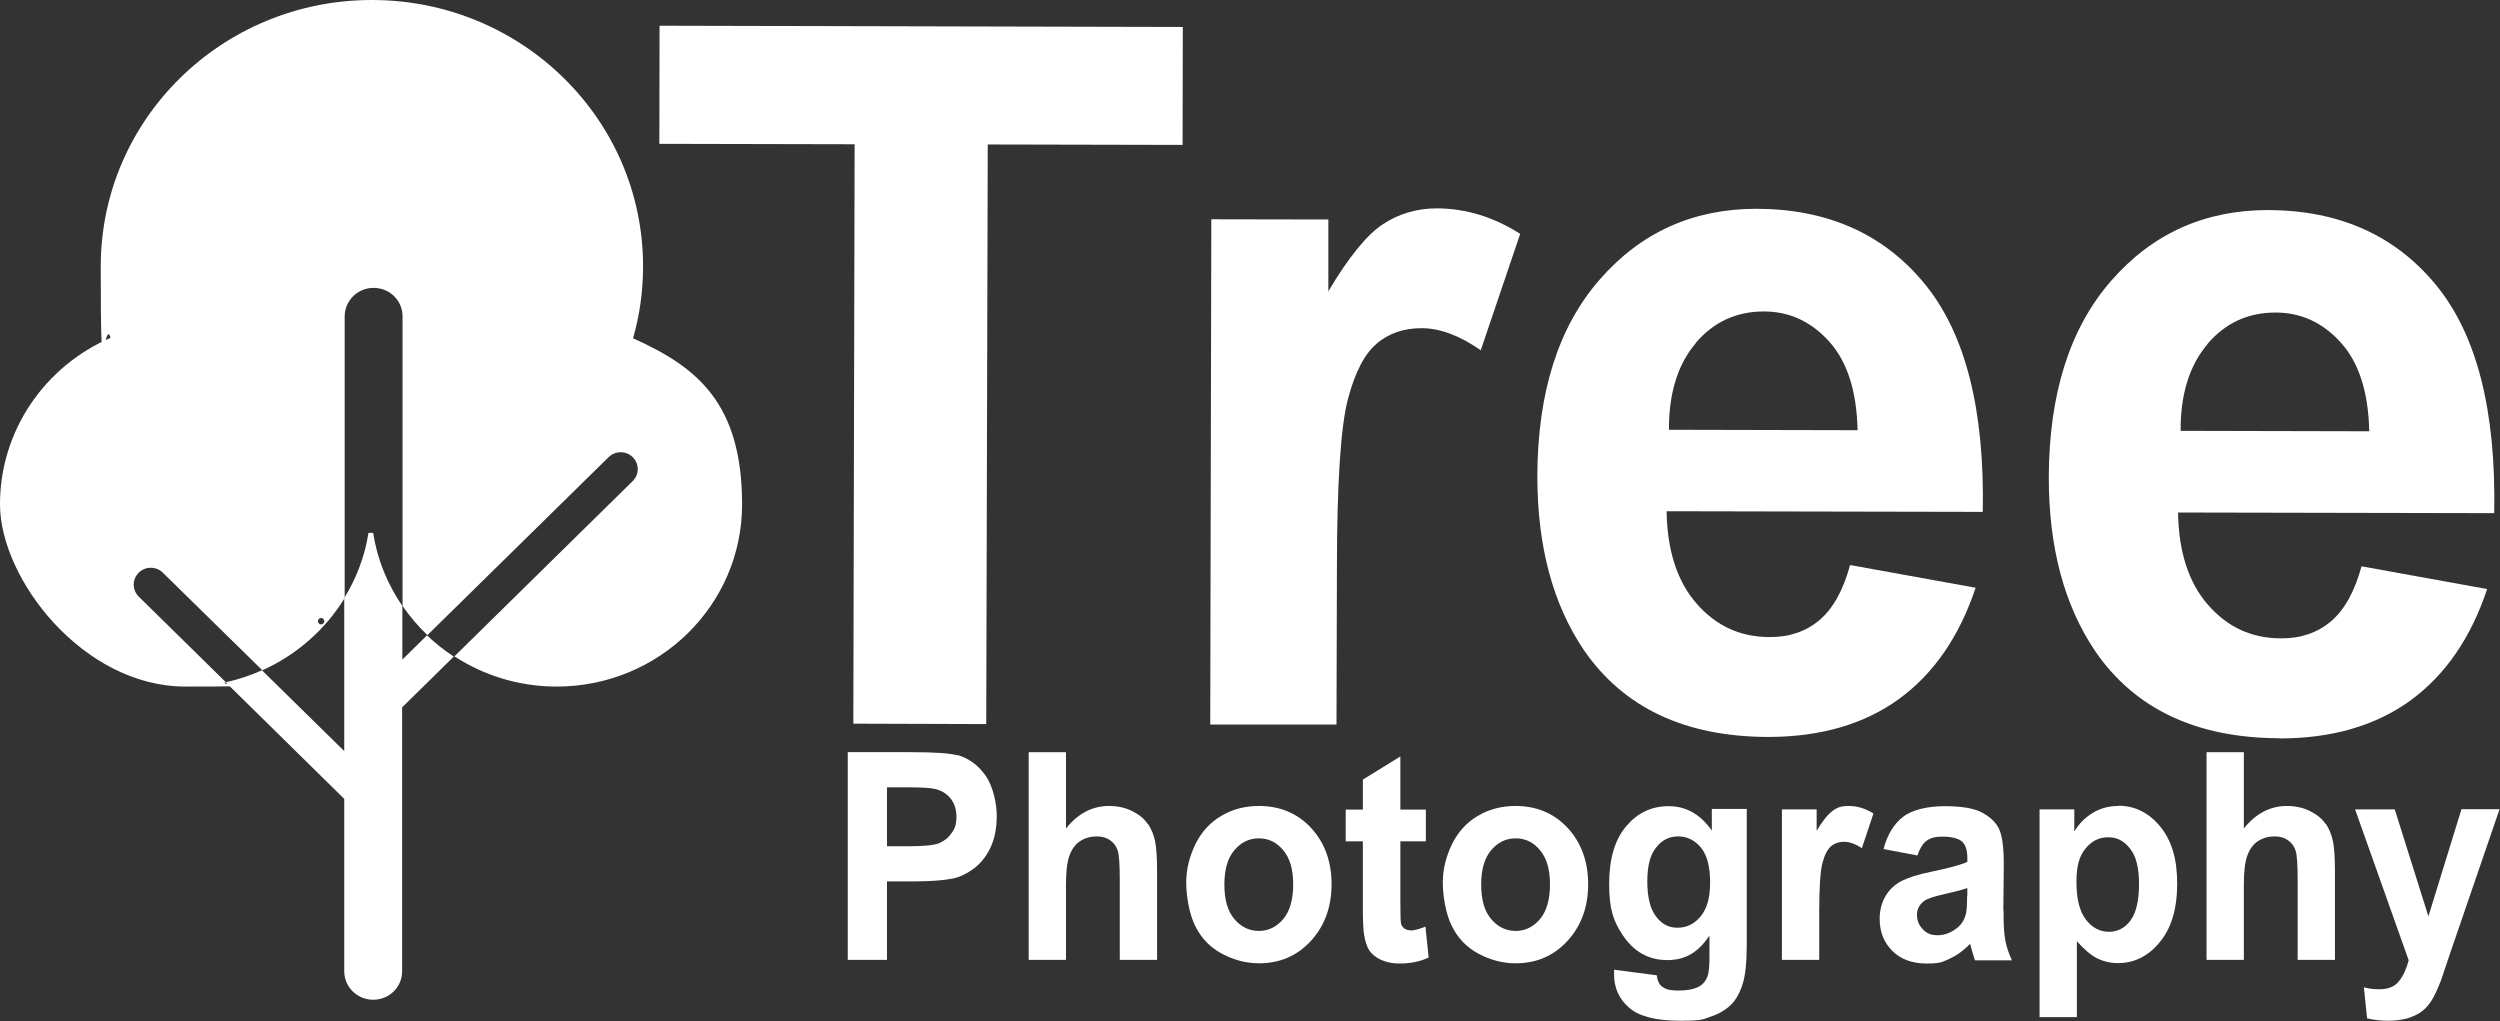 <?xml version="1.0" encoding="UTF-8"?><svg id="Layer_1" xmlns="http://www.w3.org/2000/svg" viewBox="0 0 1166.3 476.4"><rect x="0" y="0" width="1166.3" height="476.4" fill="#333333" stroke="none"/><defs><style>.cls-1{fill:#fff;stroke-width:0px;}</style></defs><path class="cls-1" d="M295.3,157.9c3.1-10.7,4.7-22,4.7-33.7C300,55.6,243.4,0,173.5,0S47,55.6,47,124.3s1.6,22.7,4.6,33.3C21.2,170.7,0,200.6,0,235.3s38.7,85,86.5,85,12.8-.7,18.9-2l-40.7-40c-3.1-3.1-3.1-8,0-11.1,3.1-3.1,8.2-3.1,11.3,0l46.4,45.5c16-7.2,29.4-19,38.4-33.7v-131.4c0-7.3,6-13.3,13.5-13.3s13.5,5.9,13.5,13.3v135.1c3.4,4.9,7.3,9.5,11.6,13.6l84.5-83c3.1-3.1,8.2-3.1,11.3,0,3.1,3.1,3.1,8,0,11.1l-83.2,81.8c13.7,8.9,30.1,14.1,47.7,14.1,47.8,0,86.5-38,86.5-85s-20.8-64-50.7-77.4ZM149.8,291.3c-.8,0-1.5-.7-1.5-1.5s.7-1.5,1.5-1.5,1.5.7,1.5,1.5-.7,1.5-1.5,1.5Z"/><path class="cls-1" d="M187.7,307.7v-25c-6.9-10.1-11.7-21.6-13.6-34.1-.2,0-.4,0-.6,0-.5,0-1,0-1.6,0-1.7,11-5.7,21.3-11.3,30.4v71.4l-38.4-37.7c-5.4,2.4-11,4.3-16.9,5.6l55.3,54.4v80.4c0,7.3,6,13.3,13.5,13.3s13.5-5.9,13.5-13.3v-123.1l24.1-23.7c-4.5-2.9-8.7-6.3-12.5-9.9l-11.6,11.4Z"/><polygon class="cls-1" points="307.6 67.1 398.7 67.3 398.1 337.6 460.1 337.8 460.8 67.4 551.7 67.6 551.8 12.6 307.7 12 307.6 67.1"/><path class="cls-1" d="M642.2,160.3c5.7-4.8,12.7-7.2,21-7.2,8.5,0,17.7,3.4,27.6,10.3l18.4-54.3c-12.4-7.9-25.3-11.8-38.7-11.9-9.5,0-18,2.5-25.5,7.5-7.5,5-15.9,15.4-25.3,31.2v-33.5c0,0-54.6-.1-54.6-.1l-.5,235.7h58.9c0,.1.2-72.7.2-72.7,0-40.1,1.8-66.4,5.1-79,3.3-12.6,7.8-21.3,13.6-26.1Z"/><path class="cls-1" d="M921.7,274.2l-58.6-10.6c-3.2,11.8-8,20.4-14.3,25.7-6.3,5.3-14.1,8-23.3,7.9-13.6,0-24.9-5.2-33.9-15.5-9.1-10.3-13.8-24.7-14.1-43.2l147.5.3c.9-47.8-8.1-83.3-27.2-106.5-19.1-23.2-45.2-34.8-78.3-34.9-29.5,0-53.9,10.9-73.2,33-19.3,22.1-29,52.7-29.1,91.7,0,32.7,7.2,59.8,21.8,81.3,18.5,26.8,47.1,40.3,85.8,40.4,24.4,0,44.8-5.9,61.1-17.7,16.3-11.9,28.2-29.2,35.8-52ZM791,160.1c8.4-9.9,19-14.8,31.9-14.8,12,0,22.2,4.8,30.6,14.2,8.4,9.4,12.7,23.2,13.1,41.2l-88-.2c-.1-17,4.1-30.5,12.5-40.4Z"/><path class="cls-1" d="M1063.4,344.5c24.4,0,44.8-5.9,61.1-17.7,16.3-11.9,28.2-29.2,35.8-52l-58.6-10.6c-3.2,11.8-8,20.4-14.3,25.7-6.3,5.3-14.1,8-23.3,7.9-13.6,0-24.9-5.2-33.9-15.5-9.1-10.3-13.8-24.7-14.1-43.2l147.5.3c.9-47.8-8.1-83.3-27.2-106.5-19.1-23.2-45.2-34.8-78.3-34.9-29.5,0-53.9,10.9-73.2,33-19.3,22.1-29,52.7-29.1,91.7,0,32.7,7.2,59.8,21.8,81.3,18.5,26.8,47.1,40.3,85.8,40.4ZM1029.7,160.6c8.4-9.9,19-14.8,31.9-14.8,12,0,22.2,4.8,30.6,14.2,8.4,9.4,12.7,23.2,13.1,41.2l-88-.2c-.1-17,4.1-30.5,12.5-40.4Z"/><path class="cls-1" d="M446.7,352.4c-3.4-1-10.7-1.5-21.8-1.5h-29.4v96.9h18.3v-36.6h12c8.3,0,14.6-.5,19-1.4,3.2-.7,6.4-2.3,9.5-4.6,3.1-2.3,5.7-5.5,7.7-9.6,2-4.1,3-9.1,3-15s-1.8-14-5.3-18.9c-3.5-4.9-7.9-8-13.1-9.5ZM444,388.5c-1.4,2.2-3.3,3.7-5.7,4.8-2.4,1-7.3,1.5-14.5,1.5h-10v-27.5h8.9c6.6,0,11,.2,13.2.7,3,.6,5.4,2,7.4,4.3,1.9,2.3,2.9,5.2,2.9,8.7s-.7,5.4-2.1,7.5Z"/><path class="cls-1" d="M535.5,384.5c-1.6-2.5-4.1-4.5-7.3-6.1-3.2-1.6-6.8-2.4-10.8-2.4-7.8,0-14.5,3.5-20.1,10.5v-35.6h-17.4v96.9h17.4v-35.2c0-5.9.5-10.4,1.6-13.4,1.1-3,2.7-5.3,5-6.8,2.3-1.5,4.9-2.2,7.7-2.2s4.6.6,6.3,1.8c1.7,1.2,2.8,2.7,3.5,4.7.7,2,1,6.7,1,14v37.1h17.4v-41.2c0-6.3-.3-11-.9-14-.6-3-1.7-5.7-3.3-8.2Z"/><path class="cls-1" d="M587.3,376c-6.4,0-12.3,1.5-17.5,4.6-5.2,3-9.3,7.5-12.1,13.2-2.8,5.8-4.3,11.7-4.3,17.9s1.4,14.9,4.3,20.5c2.8,5.6,7,9.9,12.5,12.8,5.5,2.9,11.2,4.4,17.2,4.4,9.7,0,17.8-3.5,24.2-10.5,6.4-7,9.6-15.8,9.6-26.4s-3.2-19.3-9.5-26.2c-6.4-6.9-14.5-10.3-24.5-10.3ZM598.7,428.7c-3.1,3.7-6.9,5.6-11.4,5.6s-8.4-1.9-11.5-5.6c-3.1-3.7-4.6-9-4.6-16s1.5-12.3,4.6-16c3.1-3.7,6.9-5.6,11.5-5.6s8.3,1.9,11.4,5.6c3.1,3.7,4.6,9,4.6,15.9s-1.5,12.4-4.6,16.1Z"/><path class="cls-1" d="M658,434c-1.2,0-2.1-.3-2.9-.9-.8-.6-1.3-1.4-1.5-2.3-.2-.9-.3-4.3-.3-10v-28.3h11.9v-14.8h-11.9v-24.8l-17.5,10.8v14h-8v14.8h8v30.6c0,6.6.2,10.9.6,13.1.5,3,1.3,5.5,2.4,7.2,1.2,1.8,3,3.2,5.5,4.4,2.5,1.1,5.3,1.7,8.5,1.7,5.1,0,9.7-.9,13.7-2.8l-1.5-14.4c-3.1,1.2-5.4,1.8-7,1.8Z"/><path class="cls-1" d="M707,376c-6.4,0-12.3,1.5-17.5,4.6-5.2,3-9.3,7.5-12.1,13.2-2.8,5.8-4.3,11.7-4.3,17.9s1.4,14.9,4.3,20.5c2.8,5.6,7,9.9,12.5,12.8s11.2,4.4,17.2,4.4c9.7,0,17.8-3.5,24.2-10.5,6.4-7,9.6-15.8,9.6-26.4s-3.2-19.3-9.5-26.2c-6.4-6.9-14.5-10.3-24.5-10.3ZM718.5,428.7c-3.1,3.7-6.9,5.6-11.4,5.6s-8.4-1.9-11.5-5.6c-3.1-3.7-4.6-9-4.6-16s1.5-12.3,4.6-16c3.1-3.7,6.9-5.6,11.5-5.6s8.4,1.9,11.4,5.6c3.1,3.7,4.6,9,4.6,15.9s-1.5,12.4-4.6,16.1Z"/><path class="cls-1" d="M798.6,387.5c-5.3-7.6-12-11.4-20.1-11.4s-14.5,3.1-19.8,9.3c-5.3,6.2-8,15.2-8,27s2,17.2,6.1,23.5c5.2,8,12.2,12,21,12s14.5-3.8,19.7-11.4v10.2c0,4.1-.3,7-.8,8.5-.8,2.2-1.9,3.7-3.5,4.7-2.3,1.5-5.7,2.2-10.2,2.2s-6.2-.7-7.8-2c-1.2-.9-2-2.6-2.3-5.1l-19.9-2.6c0,.9,0,1.6,0,2.2,0,6.3,2.3,11.4,7,15.5,4.7,4.1,12.6,6.1,23.7,6.1s10.8-.7,14.6-2c3.9-1.3,6.9-3.2,9.3-5.5,2.3-2.3,4.1-5.6,5.4-9.7,1.3-4.1,1.9-10.3,1.9-18.6v-63h-16.3v9.9ZM793.4,427.5c-2.9,3.5-6.5,5.3-10.8,5.3s-7.3-1.7-10-5.2c-2.7-3.5-4.1-8.9-4.1-16.4s1.4-12.4,4.1-15.8c2.7-3.5,6.1-5.2,10.3-5.2s7.8,1.8,10.7,5.3c2.8,3.5,4.2,8.9,4.2,16.2s-1.5,12.2-4.4,15.8Z"/><path class="cls-1" d="M855,378.3c-2.2,1.5-4.7,4.6-7.5,9.3v-10h-16.2v70.2h17.4v-21.7c0-11.9.5-19.8,1.5-23.5,1-3.7,2.3-6.3,4-7.8,1.7-1.4,3.8-2.1,6.2-2.1s5.2,1,8.2,3l5.4-16.2c-3.7-2.3-7.5-3.5-11.5-3.5s-5.3.8-7.5,2.2Z"/><path class="cls-1" d="M934.6,424.8l.2-21.7c0-8.1-.8-13.6-2.3-16.6-1.5-3-4.2-5.5-8-7.5-3.8-2-9.6-2.9-17.3-2.9s-15,1.6-19.3,4.9c-4.3,3.3-7.4,8.3-9.2,15.1l15.8,3c1.1-3.3,2.5-5.5,4.2-6.8,1.7-1.3,4.1-2,7.2-2,4.6,0,7.7.8,9.4,2.3,1.7,1.5,2.5,4.1,2.5,7.6v1.9c-3.1,1.4-8.8,2.9-16.9,4.6-6,1.2-10.6,2.7-13.8,4.3-3.2,1.7-5.7,4-7.5,7.1-1.8,3.1-2.7,6.6-2.7,10.6,0,6,2,11,5.9,14.9,3.9,3.9,9.2,5.9,16,5.9s7.5-.8,10.8-2.3c3.4-1.5,6.6-3.9,9.5-6.9.1.4.3,1.1.6,2.2.7,2.4,1.2,4.3,1.7,5.5h17.2c-1.5-3.3-2.6-6.5-3.1-9.4-.6-2.9-.8-7.5-.8-13.7ZM917.7,417.8c0,4.5-.2,7.5-.7,9.1-.7,2.4-2,4.5-4.1,6.1-2.8,2.2-5.8,3.3-9,3.3s-5.1-.9-6.9-2.8c-1.8-1.9-2.7-4.1-2.7-6.7s1.1-4.8,3.4-6.5c1.5-1.1,4.6-2.1,9.5-3.2,4.8-1.1,8.4-2,10.6-2.8v3.7Z"/><path class="cls-1" d="M988.2,376c-4.4,0-8.4,1.1-12,3.3-3.6,2.2-6.4,5.1-8.5,8.6v-10.3h-16.2v96.9h17.4v-35.4c3.3,3.7,6.4,6.4,9.3,7.9,3,1.5,6.2,2.3,9.9,2.3,7.6,0,14.1-3.2,19.5-9.8,5.4-6.5,8.1-15.6,8.1-27.3s-2.7-20.3-8-26.7c-5.3-6.4-11.8-9.6-19.4-9.6ZM993.9,429.5c-2.7,3.5-6,5.2-10.1,5.2s-7.8-1.9-10.7-5.7c-2.9-3.8-4.4-9.6-4.4-17.5s1.4-12.1,4.2-15.6c2.8-3.5,6.3-5.3,10.6-5.3s7.5,1.8,10.3,5.4c2.8,3.6,4.1,9,4.1,16.4s-1.3,13.6-4,17Z"/><path class="cls-1" d="M1085,384.5c-1.6-2.5-4.1-4.5-7.3-6.1-3.2-1.6-6.8-2.4-10.8-2.4-7.8,0-14.5,3.5-20.1,10.5v-35.6h-17.4v96.9h17.4v-35.2c0-5.9.5-10.4,1.6-13.4,1.1-3,2.7-5.3,5-6.8,2.3-1.5,4.9-2.2,7.7-2.2s4.6.6,6.3,1.8c1.7,1.2,2.8,2.7,3.5,4.7.7,2,1,6.7,1,14v37.1h17.4v-41.2c0-6.3-.3-11-.9-14-.6-3-1.7-5.7-3.3-8.2Z"/><path class="cls-1" d="M1148.3,377.6l-15.4,49.9-15.7-49.9h-18.5l25,70.4c-1,3.9-2.5,7.2-4.5,9.7-1.9,2.5-4.9,3.8-9,3.8s-4.6-.3-7.4-.9l1.5,14.5c3.2.7,6.5,1.1,9.8,1.1s6.3-.4,8.9-1.1c2.6-.8,4.8-1.8,6.6-3.1,1.8-1.3,3.4-3.1,4.8-5.3,1.4-2.2,2.8-5.3,4.4-9.4l4.1-12.2,23.2-67.6h-18Z"/></svg>